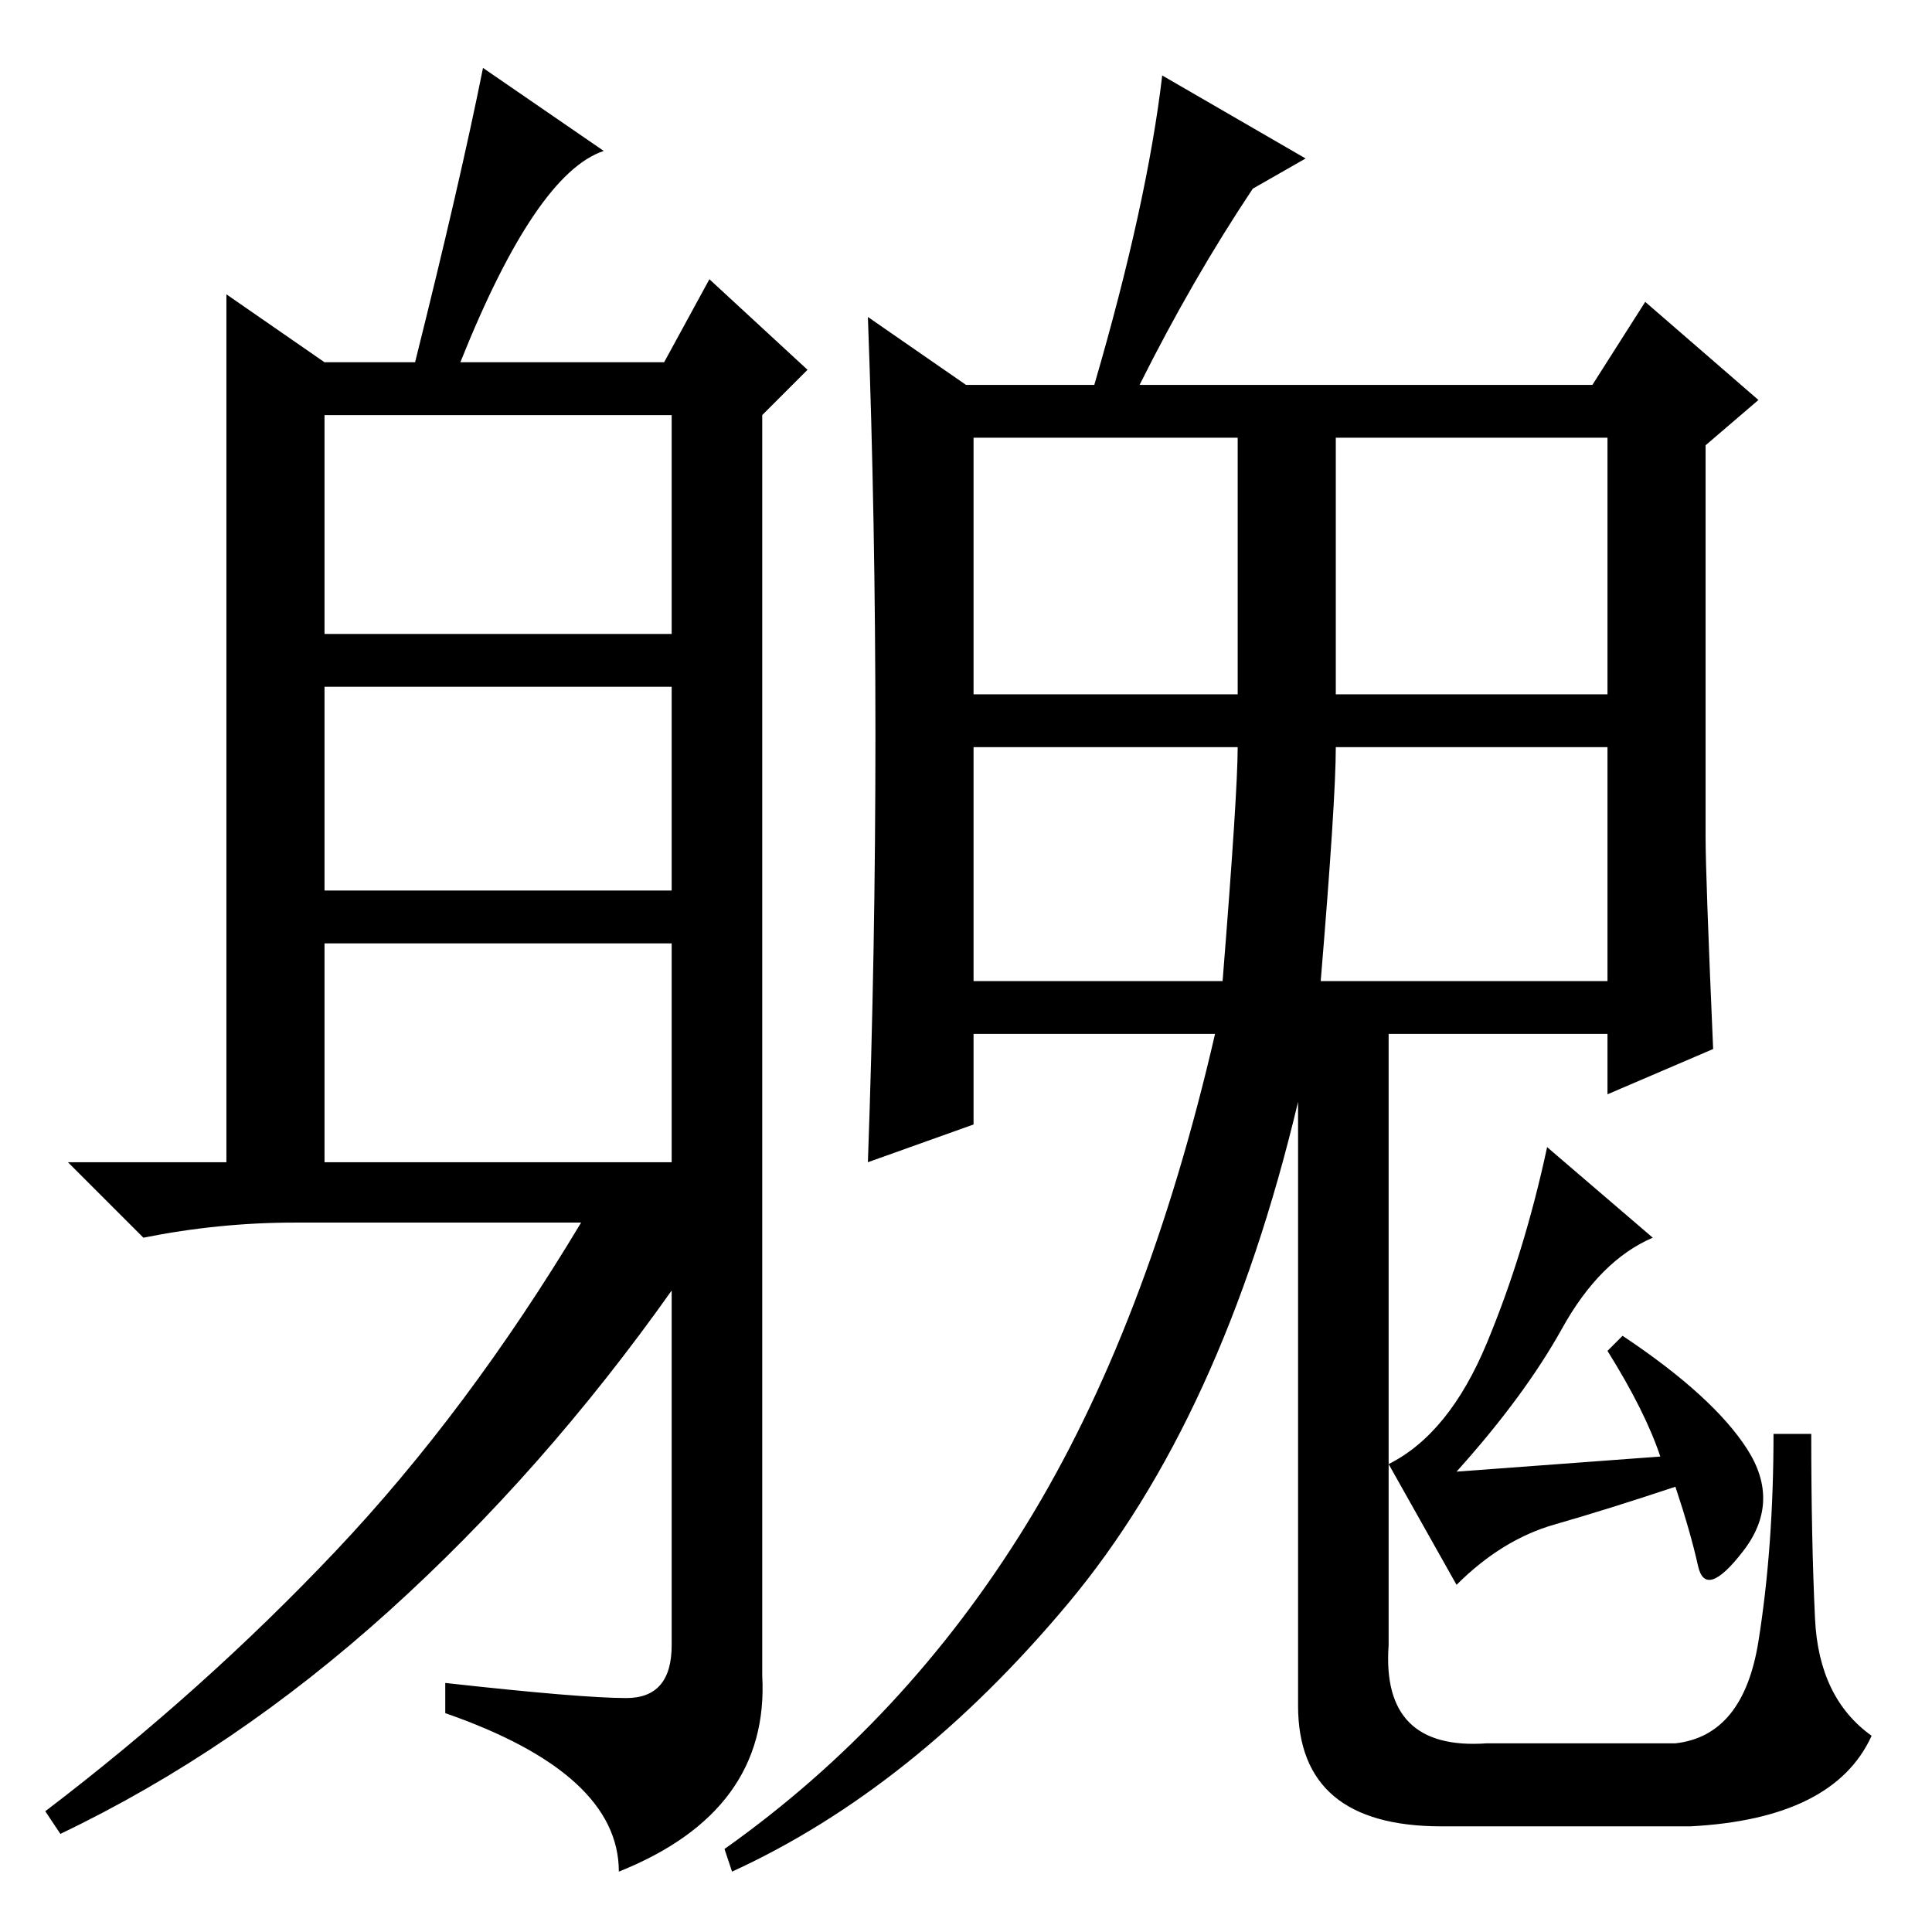 <?xml version="1.0" standalone="no"?>
<!DOCTYPE svg PUBLIC "-//W3C//DTD SVG 1.1//EN" "http://www.w3.org/Graphics/SVG/1.1/DTD/svg11.dtd" >
<svg xmlns="http://www.w3.org/2000/svg" xmlns:xlink="http://www.w3.org/1999/xlink" version="1.1" viewBox="0 -36 256 256">
  <g transform="matrix(1 0 0 -1 0 220)">
   <path fill="currentColor"
d="M129 164h35v34h-35v-34zM177 164h36v34h-36v-34zM184 38q-1 -14 13 -13h25q9 1 11 13.5t2 27.5h5q0 -14 0.5 -24.5t7.5 -15.5q-5 -11 -24 -12h-33q-19 0 -19 16v80q-10 -42 -30.5 -66.5t-44.5 -35.5l-1 3q24 17 40 43t25 65h-32v-12l-14 -5q1 28 1 56.5t-1 55.5l13 -9h17
q7 24 9 41l19 -11l-7 -4q-8 -12 -15 -26h60l7 11l15 -13l-7 -6v-52q0 -5 1 -28l-14 -6v8h-29v-81zM129 126h33q2 25 2 31h-35v-31zM175 126h38v31h-36q0 -7 -2 -31zM213 77l2 2q12 -8 16.5 -15t-0.5 -13.5t-6 -2t-3 10.5q-9 -3 -16 -5t-13 -8l-9 16q8 4 13 16t8 26l14 -12
q-7 -3 -12 -12t-14 -19l27 2q-2 6 -7 14zM43 172h46v29h-46v-29zM43 138h46v27h-46v-27zM43 102h46v29h-46v-29zM80 236q-9 -3 -19 -28h27l6 11l13 -12l-6 -6v-167q1 -18 -19 -26q0 13 -23 21v4q18 -2 24 -2t6 7v47q-17 -24 -37.5 -42.5t-43.5 -29.5l-2 3q21 16 38.5 34.5
t32.5 43.5h-38q-10 0 -20 -2l-10 10h21v115l13 -9h12q6 24 9 39z" />
  </g>

</svg>
